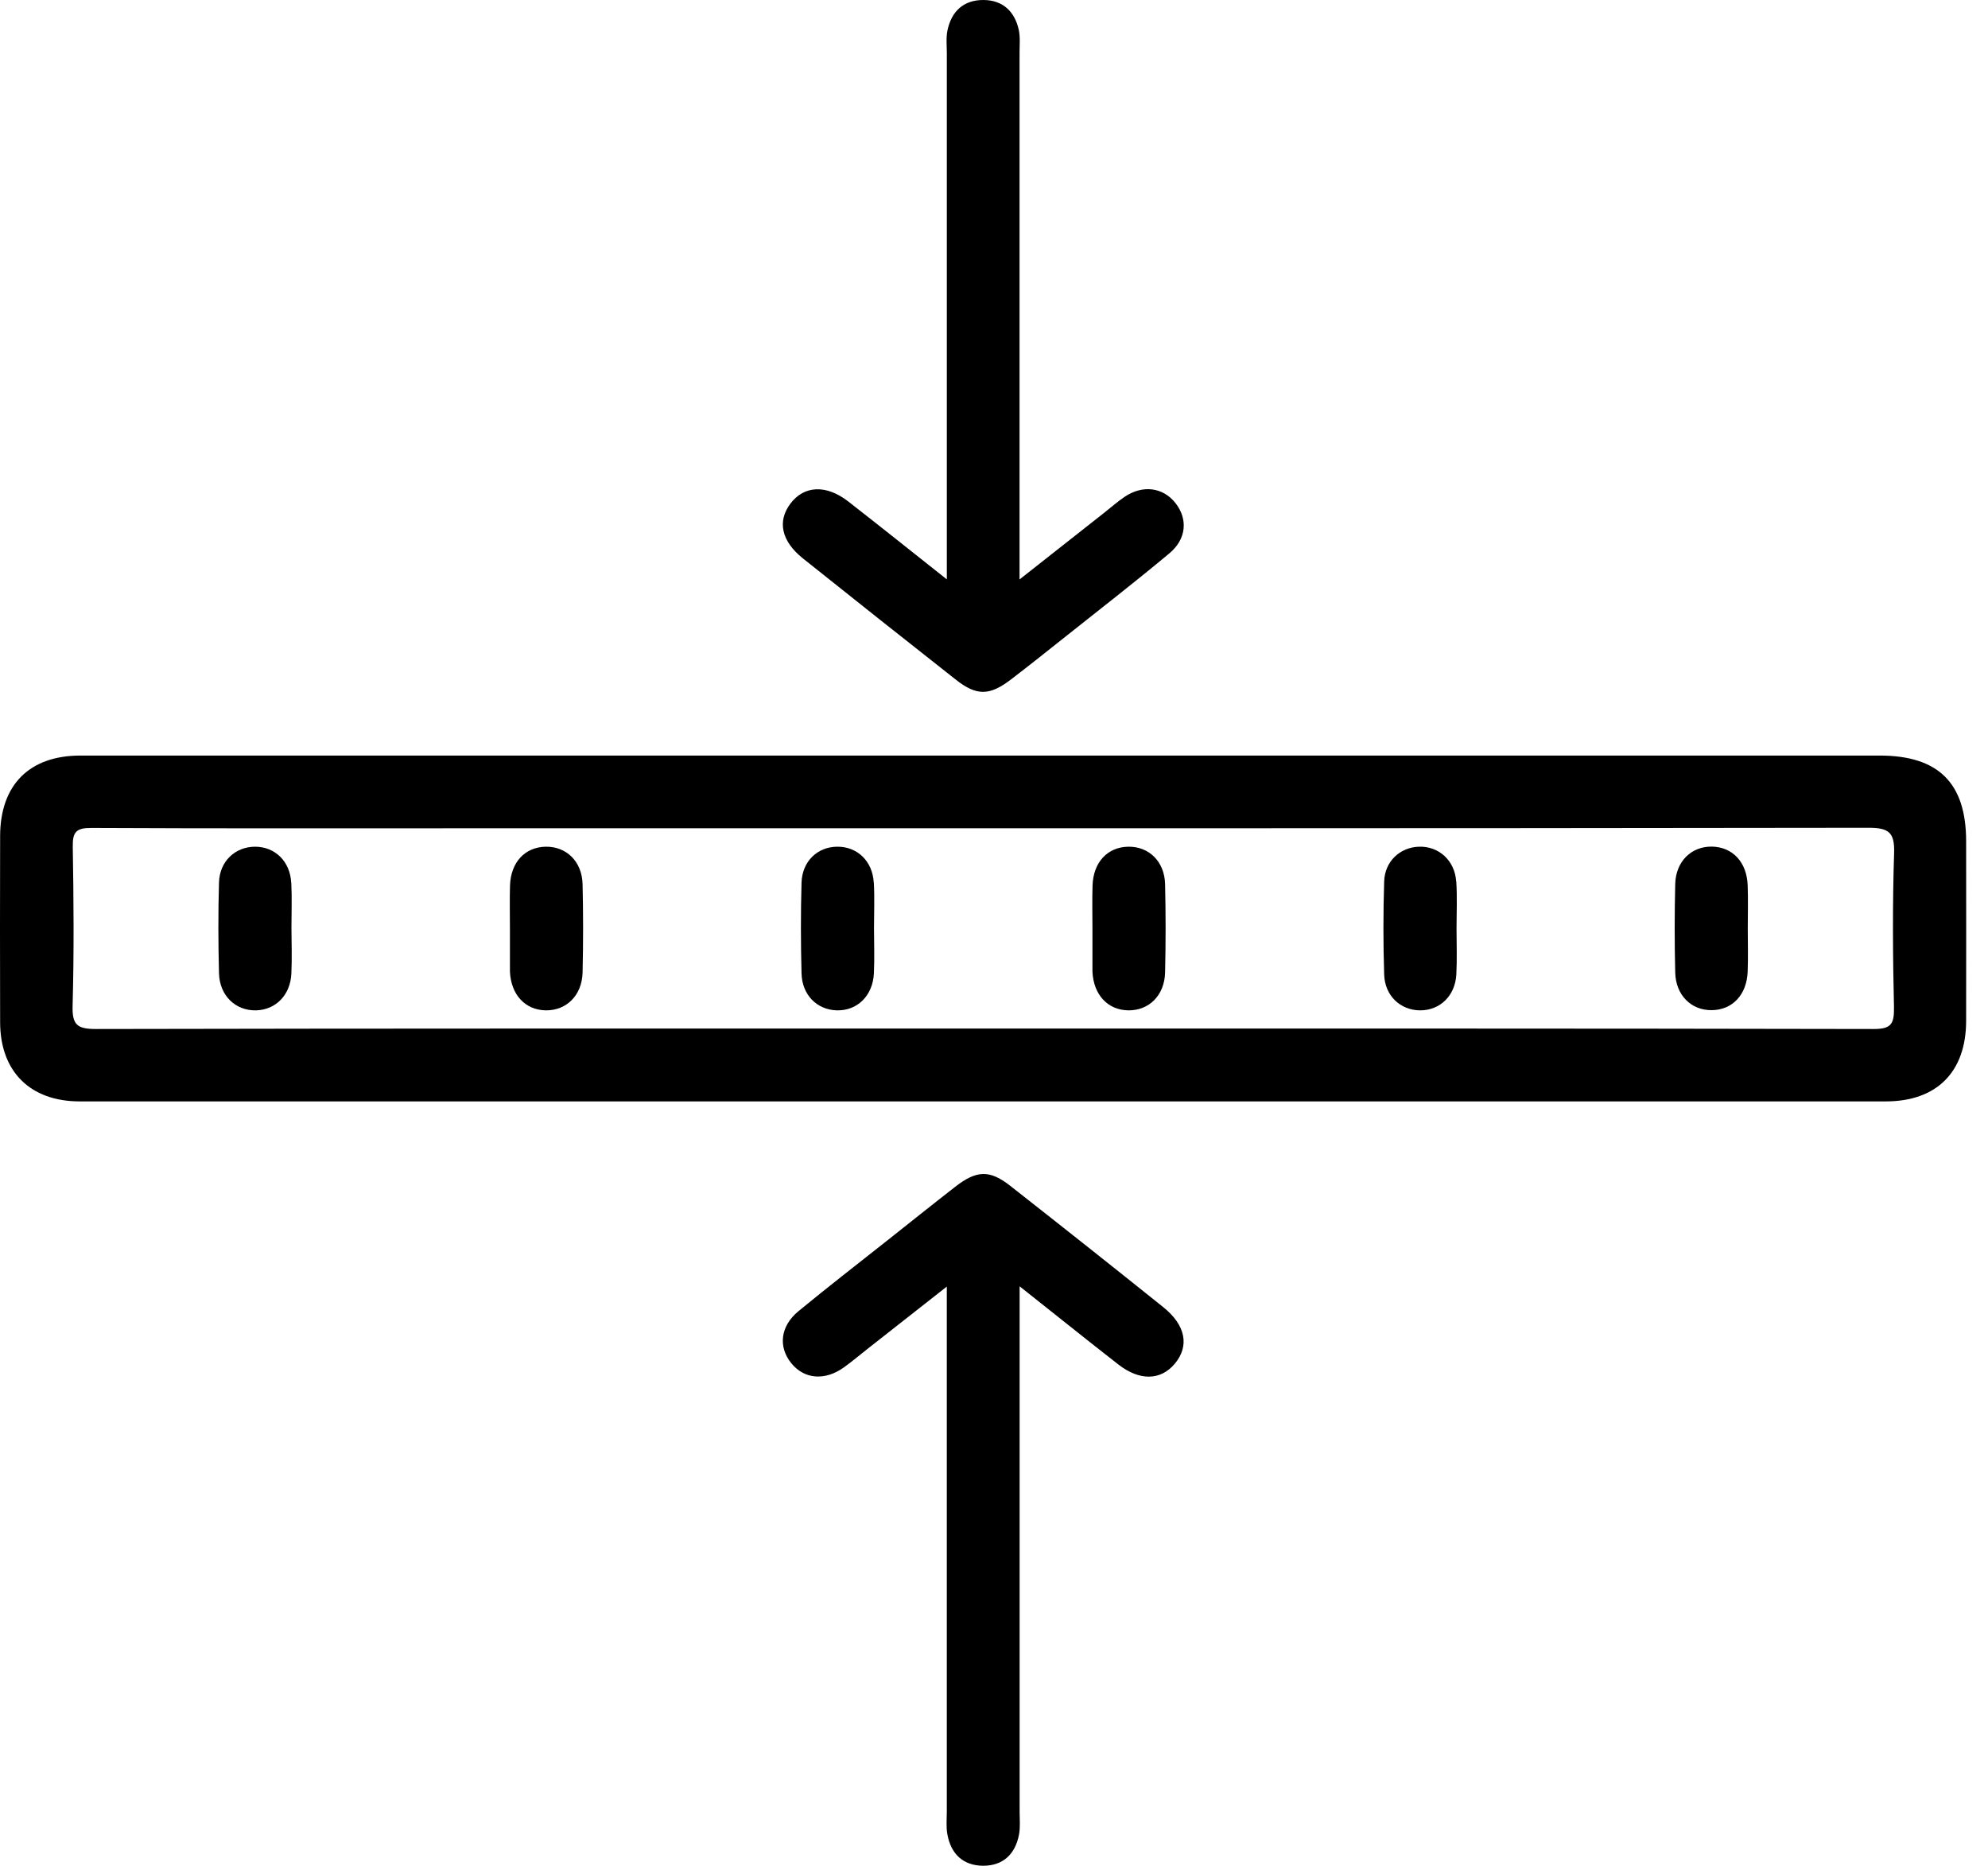 <svg width="81" height="76" viewBox="0 0 81 76" fill="none" xmlns="http://www.w3.org/2000/svg">
<path d="M38.578 23.607V22.555C38.578 15.761 38.578 8.965 38.578 2.171C38.578 1.862 38.542 1.546 38.602 1.247C38.766 0.455 39.267 -0.01 40.088 0C40.866 0.011 41.345 0.473 41.509 1.215C41.573 1.51 41.541 1.83 41.541 2.139C41.541 8.933 41.541 15.729 41.541 22.523V23.603C42.774 22.633 43.896 21.748 45.019 20.864C45.286 20.654 45.541 20.427 45.822 20.238C46.558 19.741 47.382 19.848 47.89 20.487C48.405 21.137 48.348 21.954 47.645 22.541C46.27 23.688 44.856 24.786 43.456 25.898C42.706 26.495 41.96 27.089 41.2 27.671C40.326 28.343 39.796 28.354 38.954 27.693C36.868 26.051 34.786 24.402 32.715 22.747C31.834 22.043 31.663 21.233 32.207 20.512C32.765 19.773 33.667 19.73 34.566 20.43C35.87 21.446 37.16 22.477 38.581 23.603L38.578 23.607Z" fill="black"/>
<path d="M41.544 52.386C41.544 59.667 41.544 66.737 41.544 73.808C41.544 74.117 41.576 74.433 41.519 74.732C41.366 75.528 40.869 76.004 40.052 76C39.234 75.993 38.741 75.513 38.599 74.714C38.545 74.415 38.577 74.099 38.577 73.79C38.577 66.719 38.577 59.653 38.577 52.408C37.426 53.31 36.378 54.135 35.33 54.959C35.014 55.208 34.708 55.467 34.381 55.702C33.603 56.256 32.764 56.181 32.239 55.527C31.702 54.863 31.791 54.021 32.533 53.41C33.724 52.429 34.946 51.484 36.154 50.528C37.074 49.8 37.987 49.068 38.915 48.347C39.785 47.668 40.318 47.643 41.157 48.3C43.246 49.938 45.328 51.587 47.396 53.246C48.316 53.982 48.469 54.831 47.865 55.552C47.293 56.234 46.437 56.259 45.566 55.581C44.262 54.565 42.972 53.527 41.54 52.394L41.544 52.386Z" fill="black"/>
<path d="M76.588 30.777C64.415 30.777 52.246 30.777 40.073 30.777C27.9 30.777 15.546 30.777 3.281 30.777C1.199 30.777 0.012 31.967 0.005 34.05C-0.002 36.583 -0.002 39.116 0.005 41.649C0.012 43.65 1.231 44.865 3.249 44.865C27.776 44.865 52.303 44.865 76.833 44.865C78.911 44.865 80.105 43.668 80.109 41.589C80.116 39.148 80.109 36.707 80.109 34.27C80.109 31.896 78.979 30.777 76.584 30.777H76.588ZM77.167 41.063C77.185 41.756 77.007 41.919 76.314 41.916C64.23 41.891 52.146 41.898 40.066 41.898C27.986 41.898 15.962 41.891 3.91 41.916C3.146 41.916 2.937 41.749 2.958 40.971C3.018 38.81 3.001 36.643 2.965 34.483C2.954 33.879 3.118 33.723 3.722 33.726C8.76 33.751 13.795 33.74 18.833 33.74C37.931 33.74 57.028 33.747 76.129 33.719C76.961 33.719 77.202 33.907 77.174 34.757C77.106 36.856 77.121 38.96 77.17 41.06L77.167 41.063Z" fill="black"/>
<path d="M11.865 35.957C11.819 35.083 11.204 34.493 10.397 34.49C9.591 34.49 8.948 35.076 8.923 35.947C8.887 37.176 8.891 38.409 8.923 39.638C8.944 40.559 9.598 41.177 10.436 41.156C11.239 41.134 11.833 40.53 11.872 39.653C11.9 39.038 11.879 38.423 11.875 37.805C11.875 37.19 11.9 36.572 11.868 35.957H11.865Z" fill="black"/>
<path d="M22.23 34.49C21.388 34.508 20.812 35.123 20.78 36.071C20.763 36.654 20.777 37.24 20.777 37.827C20.777 38.381 20.777 38.935 20.777 39.489C20.777 39.521 20.777 39.55 20.777 39.582C20.823 40.523 21.399 41.145 22.241 41.156C23.079 41.166 23.712 40.548 23.737 39.617C23.765 38.416 23.765 37.215 23.737 36.018C23.715 35.091 23.076 34.476 22.234 34.49H22.23Z" fill="black"/>
<path d="M35.6 35.947C35.55 35.076 34.928 34.486 34.122 34.49C33.312 34.49 32.683 35.083 32.658 35.957C32.623 37.187 32.626 38.42 32.658 39.649C32.679 40.53 33.287 41.131 34.09 41.156C34.928 41.18 35.565 40.562 35.607 39.642C35.636 39.027 35.611 38.413 35.611 37.794C35.611 37.18 35.639 36.561 35.604 35.947H35.6Z" fill="black"/>
<path d="M45.964 34.49C45.122 34.508 44.547 35.123 44.515 36.071C44.497 36.654 44.511 37.24 44.511 37.827C44.511 38.381 44.511 38.935 44.511 39.489C44.511 39.521 44.511 39.55 44.511 39.582C44.557 40.523 45.133 41.145 45.975 41.156C46.814 41.166 47.446 40.548 47.471 39.617C47.499 38.416 47.499 37.215 47.471 36.018C47.45 35.091 46.81 34.476 45.968 34.49H45.964Z" fill="black"/>
<path d="M59.331 35.904C59.275 35.048 58.617 34.462 57.814 34.49C57.043 34.515 56.421 35.087 56.397 35.908C56.357 37.169 56.357 38.43 56.397 39.692C56.421 40.562 57.061 41.156 57.867 41.156C58.674 41.156 59.292 40.562 59.338 39.688C59.37 39.073 59.346 38.459 59.346 37.84C59.346 37.194 59.377 36.547 59.335 35.904H59.331Z" fill="black"/>
<path d="M71.208 36.067C71.176 35.119 70.594 34.504 69.755 34.486C68.913 34.472 68.277 35.09 68.256 36.014C68.227 37.215 68.227 38.416 68.256 39.613C68.277 40.541 68.913 41.163 69.751 41.148C70.59 41.138 71.176 40.516 71.208 39.571C71.23 38.988 71.212 38.402 71.212 37.816C71.212 37.229 71.23 36.647 71.208 36.06V36.067Z" fill="black"/>
</svg>
